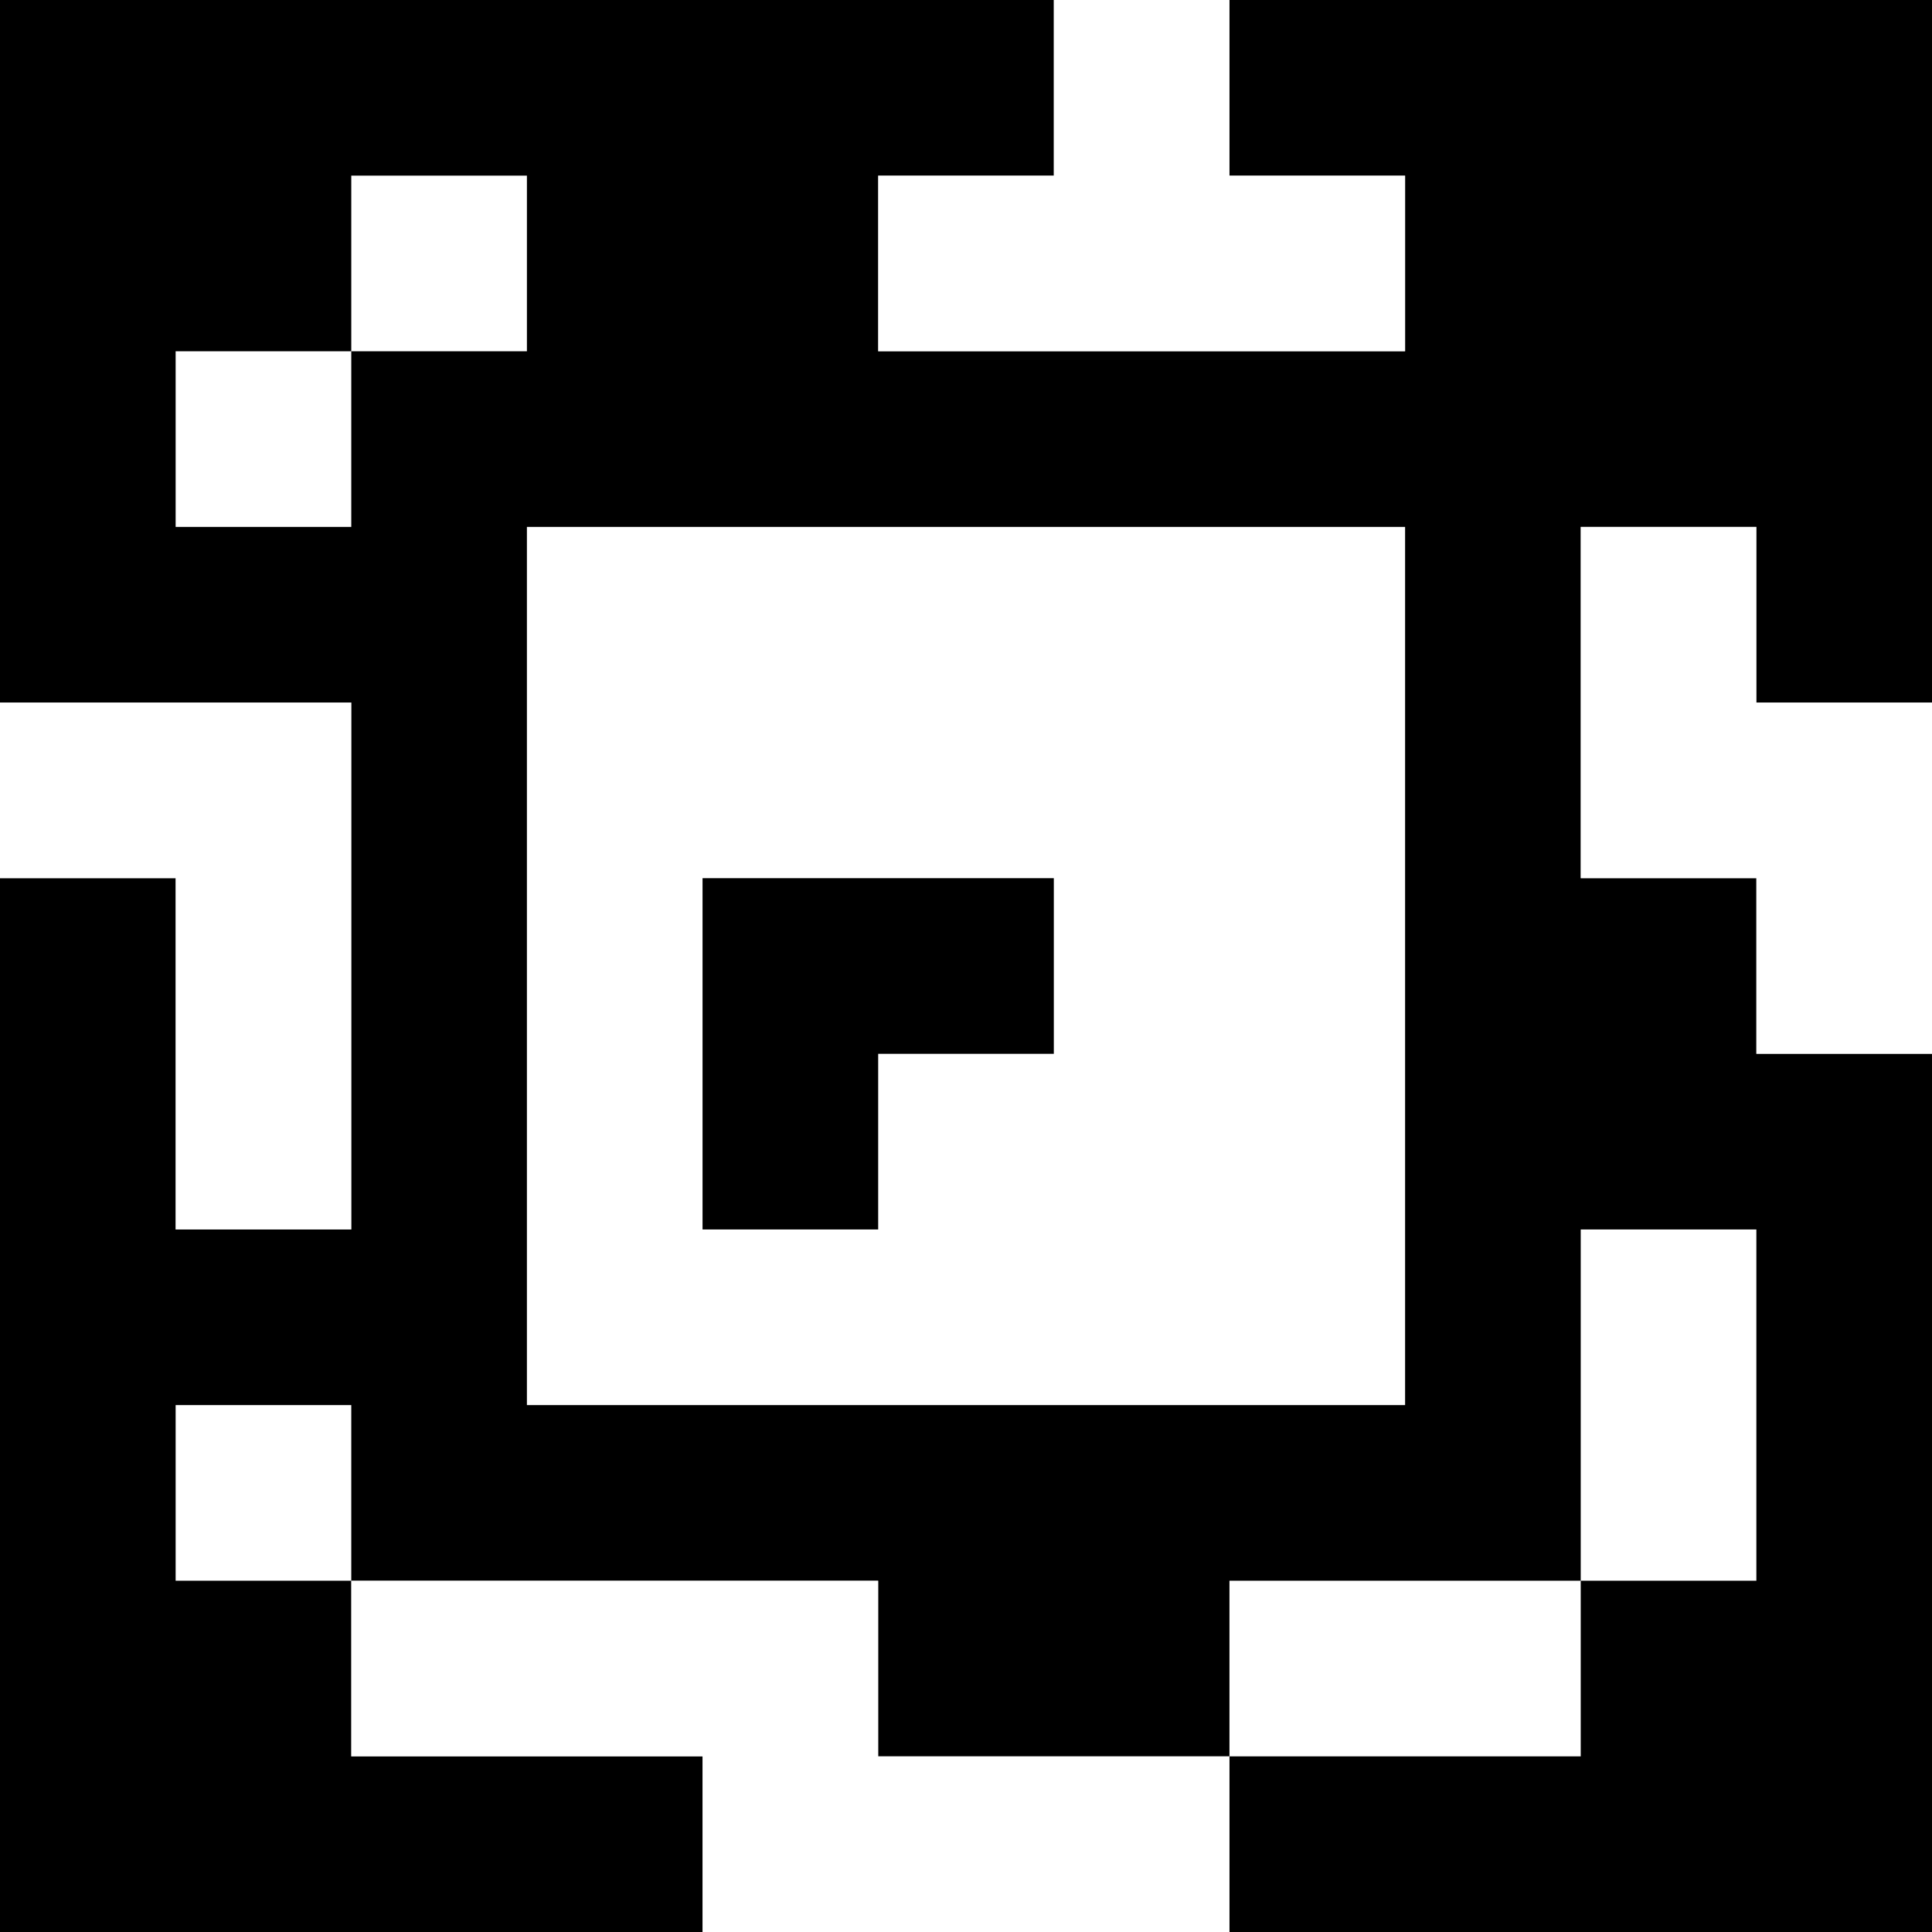 <?xml version="1.0" standalone="yes"?>
<svg xmlns="http://www.w3.org/2000/svg" width="110" height="110">
<rect width="100%" height="100%" fill="#808080" stroke="none"/>
<path style="fill:#000000; stroke:none;" d="M0 0L0 40L20 40L20 70L10 70L10 50L0 50L0 110L40 110L40 100L20 100L20 90L50 90L50 100L70 100L70 110L110 110L110 60L100 60L100 50L90 50L90 30L100 30L100 40L110 40L110 0L70 0L70 10L80 10L80 20L50 20L50 10L60 10L60 0L0 0z"/>
<path style="fill:#ffffff; stroke:none;" d="M60 0L60 10L50 10L50 20L80 20L80 10L70 10L70 0L60 0M20 10L20 20L10 20L10 30L20 30L20 20L30 20L30 10L20 10M30 30L30 80L80 80L80 30L30 30M90 30L90 50L100 50L100 60L110 60L110 40L100 40L100 30L90 30M0 40L0 50L10 50L10 70L20 70L20 40L0 40z"/>
<path style="fill:#000000; stroke:none;" d="M40 50L40 70L50 70L50 60L60 60L60 50L40 50z"/>
<path style="fill:#ffffff; stroke:none;" d="M90 70L90 90L70 90L70 100L90 100L90 90L100 90L100 70L90 70M10 80L10 90L20 90L20 80L10 80M20 90L20 100L40 100L40 110L70 110L70 100L50 100L50 90L20 90z"/>
</svg>
